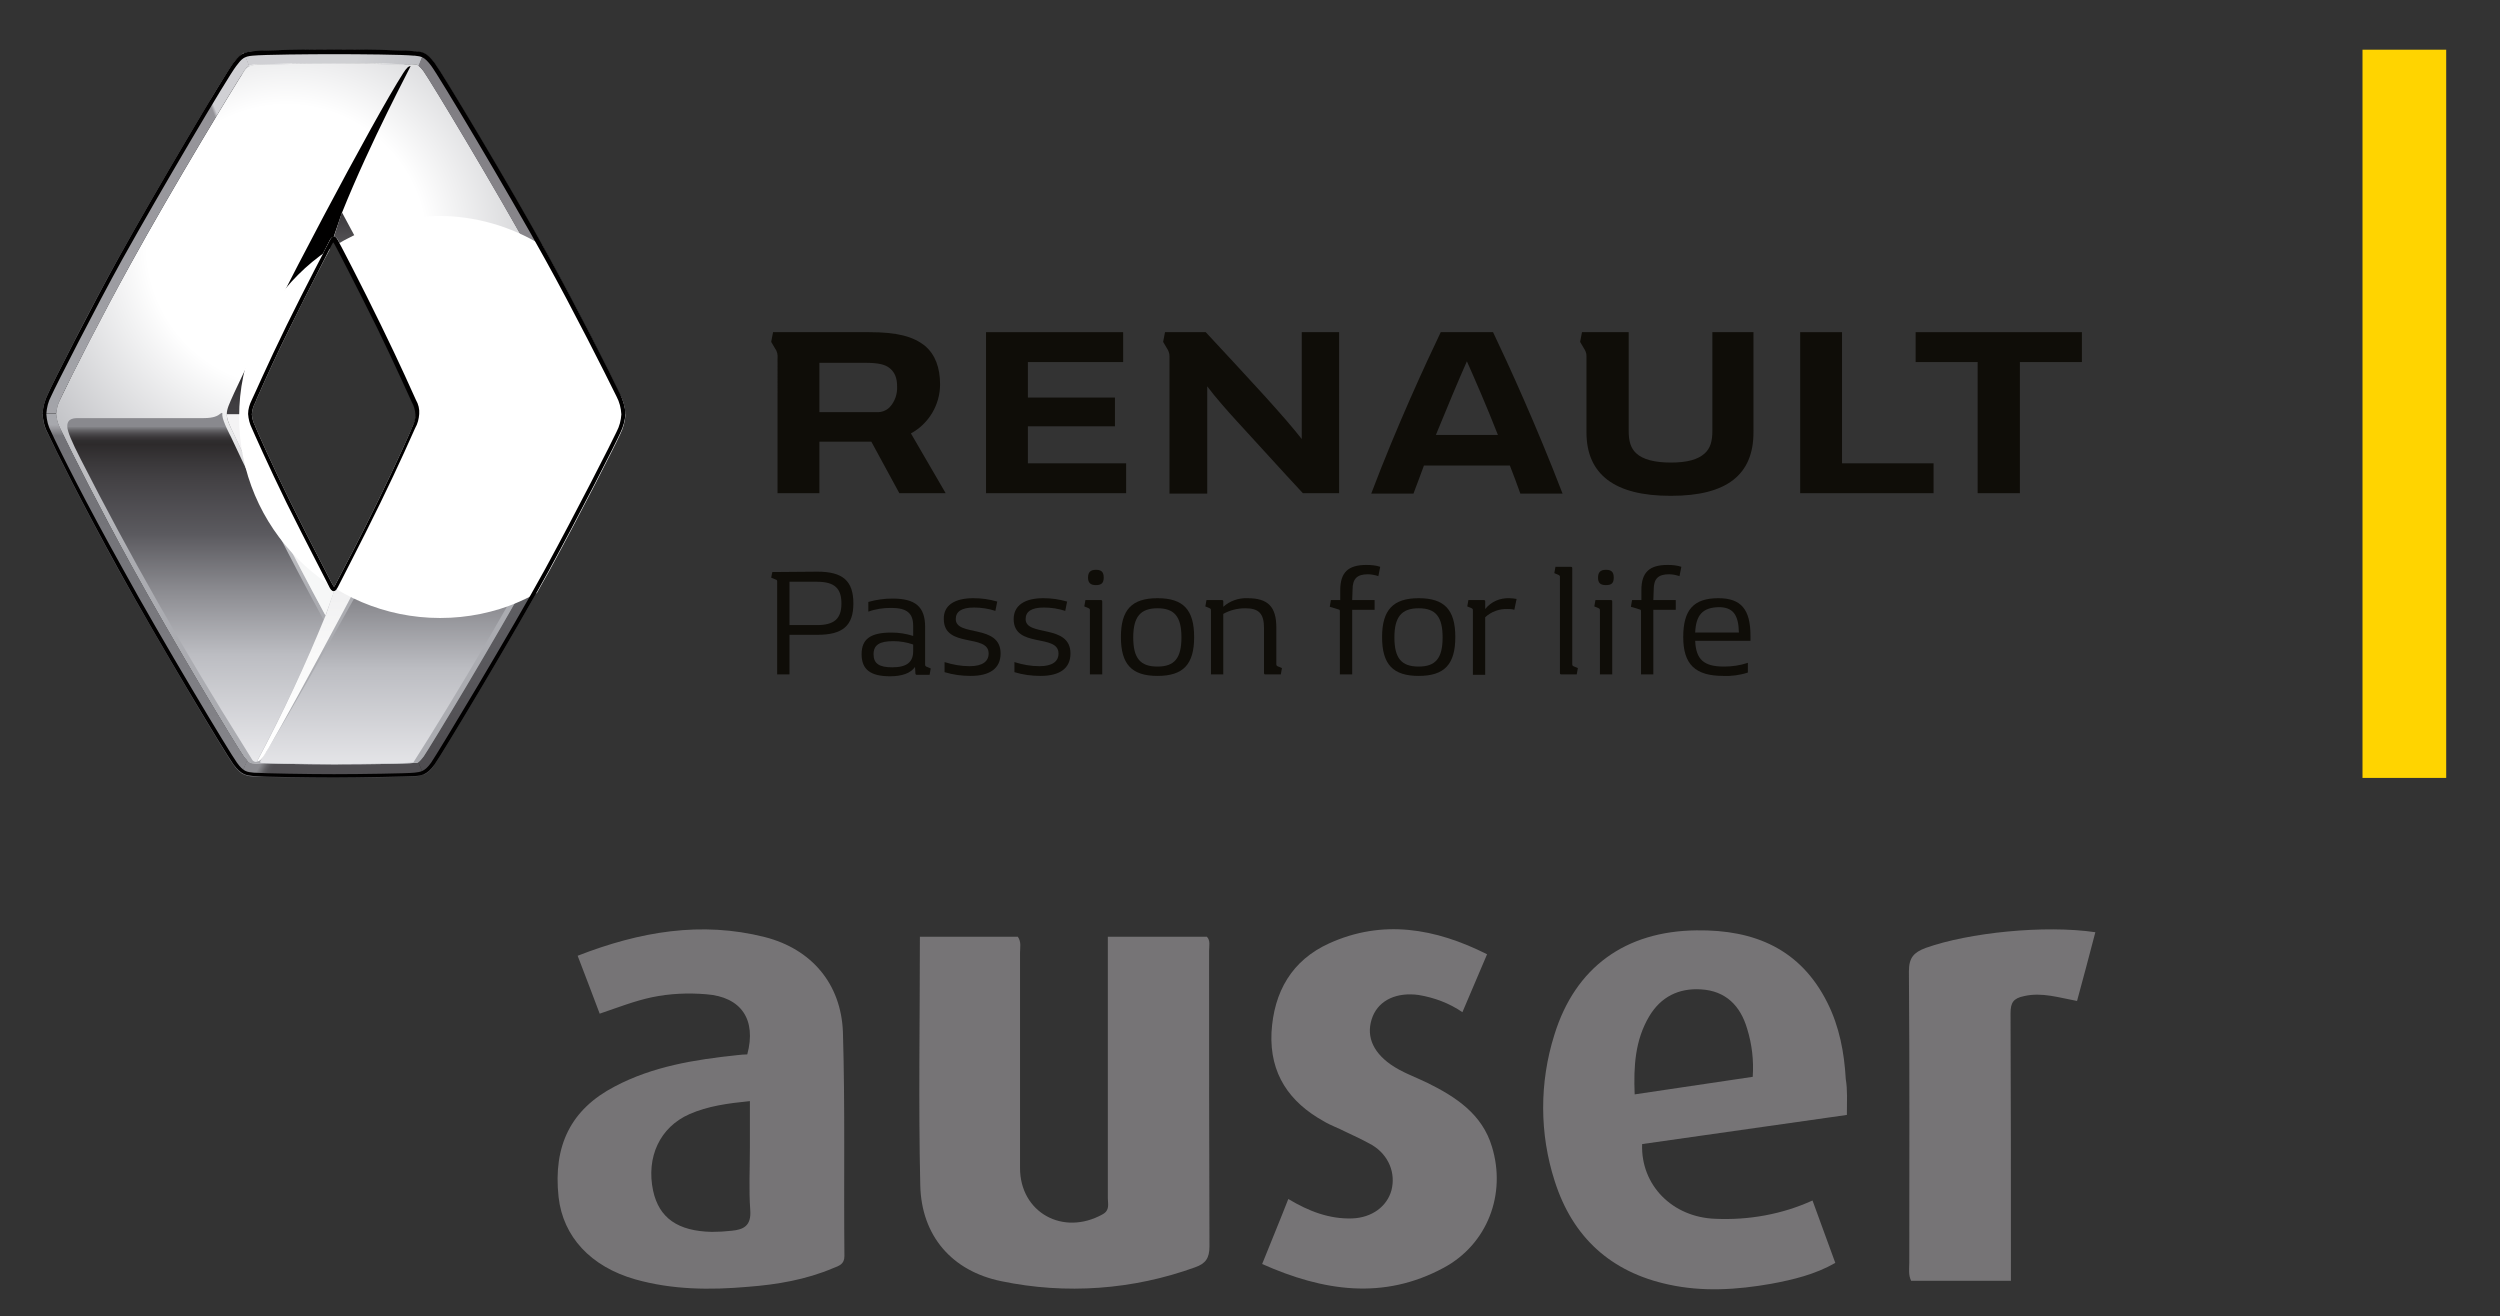 <?xml version="1.0" encoding="utf-8"?>
<!-- Generator: Adobe Illustrator 24.0.3, SVG Export Plug-In . SVG Version: 6.00 Build 0)  -->
<svg version="1.1" id="Capa_1" xmlns="http://www.w3.org/2000/svg" xmlns:xlink="http://www.w3.org/1999/xlink" x="0px" y="0px"
	 viewBox="0 0 669.1 352.3" style="enable-background:new 0 0 669.1 352.3;" xml:space="preserve">
<rect x="0" y="0" width="669.1" height="352.3" fill="#333333" stroke="none"/>
<style type="text/css">
	.st0{clip-path:url(#SVGID_2_);}
	.st1{clip-path:url(#SVGID_4_);}
	.st2{fill:url(#SVGID_5_);}
	.st3{clip-path:url(#SVGID_7_);}
	.st4{fill:url(#SVGID_8_);}
	.st5{clip-path:url(#SVGID_10_);}
	.st6{fill:url(#SVGID_11_);}
	.st7{fill:#FFFFFF;}
	.st8{fill:#FFD400;}
	.st9{clip-path:url(#SVGID_13_);}
	.st10{fill:url(#SVGID_14_);}
	.st11{clip-path:url(#SVGID_16_);}
	.st12{clip-path:url(#SVGID_18_);}
	.st13{fill:url(#SVGID_19_);}
	.st14{clip-path:url(#SVGID_21_);}
	.st15{fill:url(#SVGID_22_);}
	.st16{clip-path:url(#SVGID_24_);}
	.st17{fill:url(#SVGID_25_);}
	.st18{clip-path:url(#SVGID_27_);}
	.st19{fill:url(#SVGID_28_);}
	.st20{clip-path:url(#SVGID_30_);}
	.st21{fill:url(#SVGID_31_);}
	.st22{clip-path:url(#SVGID_33_);}
	.st23{fill:url(#SVGID_34_);}
	.st24{clip-path:url(#SVGID_36_);}
	.st25{fill:url(#SVGID_37_);}
	.st26{clip-path:url(#SVGID_39_);}
	.st27{fill:url(#SVGID_40_);}
	.st28{clip-path:url(#SVGID_42_);}
	.st29{fill:url(#SVGID_43_);}
	.st30{clip-path:url(#SVGID_45_);}
	.st31{fill:url(#SVGID_46_);}
	.st32{clip-path:url(#SVGID_48_);}
	.st33{fill:url(#SVGID_49_);}
	.st34{clip-path:url(#SVGID_51_);}
	.st35{fill:url(#SVGID_52_);}
	.st36{clip-path:url(#SVGID_54_);}
	.st37{clip-path:url(#SVGID_56_);}
	.st38{clip-path:url(#SVGID_58_);}
	.st39{fill:url(#SVGID_59_);}
	.st40{fill:#010000;}
	.st41{fill:#0F0D08;}
	.st42{fill:#767476;}
</style>
<title>Logo renaultauser</title>
<g id="Capa_2_1_">
	<g id="Capa_1-2">
		<g>
			<g>
				<defs>
					<path id="SVGID_1_" d="M68.7,203.9L68.7,203.9z"/>
				</defs>
				<clipPath id="SVGID_2_">
					<use xlink:href="#SVGID_1_"  style="overflow:visible;"/>
				</clipPath>
				<g class="st0">
					<g>
						<defs>
							<polygon id="SVGID_3_" points="68.7,203.9 68.7,203.9 68.7,203.9 							"/>
						</defs>
						<clipPath id="SVGID_4_">
							<use xlink:href="#SVGID_3_"  style="overflow:visible;"/>
						</clipPath>
						<g class="st1">
							
								<linearGradient id="SVGID_5_" gradientUnits="userSpaceOnUse" x1="36.38" y1="171.62" x2="36.391" y2="171.62" gradientTransform="matrix(1 0 0 -1 0 375.53)">
								<stop  offset="0" style="stop-color:#ECECEF"/>
								<stop  offset="1.000000e-02" style="stop-color:#ECECEF"/>
								<stop  offset="0.34" style="stop-color:#BCBDC2"/>
								<stop  offset="0.53" style="stop-color:#8A8A8F"/>
								<stop  offset="0.69" style="stop-color:#5B5A5F"/>
								<stop  offset="0.85" style="stop-color:#434144"/>
								<stop  offset="0.9" style="stop-color:#393739"/>
								<stop  offset="0.95" style="stop-color:#2D2A2B"/>
								<stop  offset="0.96" style="stop-color:#302E2F"/>
								<stop  offset="0.97" style="stop-color:#3B383A"/>
								<stop  offset="0.98" style="stop-color:#4C4A4D"/>
								<stop  offset="0.99" style="stop-color:#656467"/>
								<stop  offset="1" style="stop-color:#848489"/>
								<stop  offset="1" style="stop-color:#89898E"/>
							</linearGradient>
							<polygon class="st2" points="68.7,203.9 68.7,203.9 68.7,203.9 							"/>
						</g>
					</g>
				</g>
			</g>
			<g>
				<defs>
					<path id="SVGID_6_" d="M64.7,207c0.9,0.5,1.9,0.8,3,0.8c2.7,0.2,14.7,0.4,21.6,0.4s19.8-0.3,21.6-0.4c0.8,0,1.7-0.2,2.4-0.5
						l-1.4-3.4c-0.4,0.1-0.7,0.2-1.1,0.2h-0.3c-1.6,0.2-12.2,0.4-21.2,0.4c-7.3,0-14.2-0.2-18.7-0.3c-0.4,0-0.8,0-1.2,0
						c-0.7,0.1-1.4,0.1-2.1,0.1c-0.5-0.2-0.9-0.4-1.2-0.8L64.7,207z"/>
				</defs>
				<clipPath id="SVGID_7_">
					<use xlink:href="#SVGID_6_"  style="overflow:visible;"/>
				</clipPath>
				<g class="st3">
					
						<linearGradient id="SVGID_8_" gradientUnits="userSpaceOnUse" x1="-3175.24" y1="826.987" x2="-3170.91" y2="826.987" gradientTransform="matrix(8.548 4.935 -4.935 8.548 31295.926 8798.08)">
						<stop  offset="0" style="stop-color:#89898E"/>
						<stop  offset="2.000000e-02" style="stop-color:#89898E"/>
						<stop  offset="4.000000e-02" style="stop-color:#757579"/>
						<stop  offset="6.000000e-02" style="stop-color:#605F63"/>
						<stop  offset="8.000000e-02" style="stop-color:#535256"/>
						<stop  offset="0.1" style="stop-color:#4F4D51"/>
						<stop  offset="1" style="stop-color:#4F4D51"/>
					</linearGradient>
					<polygon class="st4" points="62.7,207.1 76.9,182.4 115.5,204.7 101.2,229.3 					"/>
				</g>
			</g>
			<g>
				<defs>
					<path id="SVGID_9_" d="M67.5,13.8c-0.8,0-1.5,0.2-2.2,0.5l1.4,3.5c0.4-0.2,0.8-0.3,1.3-0.4c1.4-0.1,12.3-0.4,21.4-0.4
						c7.4,0,14.8,0.1,18.6,0.3c0.4,0,0.8,0,1.2,0c0.7-0.1,1.5-0.1,2.2,0c0.2,0.1,0.5,0.2,0.7,0.4l1.3-3.4c-0.8-0.3-1.7-0.5-2.5-0.5
						c-2.8-0.3-15.1-0.5-21.5-0.5C83.7,13.3,70.6,13.5,67.5,13.8"/>
				</defs>
				<clipPath id="SVGID_10_">
					<use xlink:href="#SVGID_9_"  style="overflow:visible;"/>
				</clipPath>
				<g class="st5">
					
						<linearGradient id="SVGID_11_" gradientUnits="userSpaceOnUse" x1="-3790.301" y1="854.792" x2="-3785.971" y2="854.792" gradientTransform="matrix(-10.266 -2.944 2.944 -10.266 -41310.781 -2358.634)">
						<stop  offset="0" style="stop-color:#7F7D82"/>
						<stop  offset="1.000000e-02" style="stop-color:#7F7D82"/>
						<stop  offset="2.000000e-02" style="stop-color:#919095"/>
						<stop  offset="4.000000e-02" style="stop-color:#A9A9AE"/>
						<stop  offset="6.000000e-02" style="stop-color:#B7B8BD"/>
						<stop  offset="7.000000e-02" style="stop-color:#BCBDC2"/>
						<stop  offset="0.5" style="stop-color:#CFD0D3"/>
						<stop  offset="1" style="stop-color:#D0D0D4"/>
					</linearGradient>
					<polygon class="st6" points="64.1,17.5 68.9,0.6 114.6,13.7 109.7,30.6 					"/>
				</g>
			</g>
			<path class="st7" d="M109.2,17.3h0.2c-1,0.6-2.2,0.8-3.3,0.7c-2.8,0-8.7-0.1-13.3-0.2c-8.7-0.1-19,0.1-23.8,0.3
				c-2.6,0.1-2.7,0.4-4.4,2.1l0,0l0.8-1.3c0.3-0.5,0.8-1,1.3-1.3c0.4-0.2,0.8-0.3,1.3-0.3c1.4-0.1,12.3-0.4,21.4-0.4
				c7.4,0,14.8,0.1,18.6,0.3C108.4,17.4,108.8,17.4,109.2,17.3"/>
			<g>
				<rect x="632.3" y="13.3" class="st8" width="22.4" height="194.9"/>
				<g>
					<defs>
						<path id="SVGID_12_" d="M88,156.8c-7.9-15.1-13.1-25.4-20.6-42.2c-0.6-1.2-1-2.5-1-3.8c0.1-1.3,0.5-2.6,1.1-3.8
							C74.9,90.3,80.2,79.9,88,64.8c0.4-0.9,0.8-1.4,1.3-1.4l0,0c0.5,0,0.9,0.6,1.3,1.4c7.9,15.1,13.1,25.5,20.6,42.2
							c0.7,1.2,1,2.5,1.1,3.8c-0.1,1.3-0.5,2.6-1.1,3.8c-7.4,16.7-12.7,27.1-20.6,42.2c-0.4,0.9-0.8,1.4-1.3,1.4
							S88.5,157.6,88,156.8 M68,17.4c-1.1,0.1-2.1,0.7-2.6,1.6c-1.7,2.5-19.2,31.3-30.3,51.5c-7.9,14.3-15.7,29.6-19,36.6
							c-0.6,1.1-0.9,2.4-1,3.7c0.1,1.3,0.4,2.5,1,3.7c3.3,7,11.1,22.2,19,36.6c11.1,20.2,28.5,49,30.3,51.5c0.2,0.3,0.5,0.6,0.8,0.9
							c0.3,0.4,0.7,0.7,1.2,0.8c0.7,0.1,1.4,0.1,2.1,0c0.4,0,0.8,0,1.2,0c4.5,0.1,11.4,0.3,18.7,0.3c9,0,19.6-0.2,21.2-0.4h0.3
							c0.4,0,0.8-0.1,1.1-0.2c0.4-0.2,0.7-0.4,1.4-1.5c1.8-2.5,19.1-31.1,30.2-51.4c7.9-14.3,15.7-29.6,19-36.6
							c0.6-1.2,0.9-2.5,1-3.9c-0.1-1.2-0.4-2.4-1-3.4c-3.3-7-11.1-22.2-19-36.6c-11.1-20.3-28.5-49.1-30.3-51.6
							c-0.4-0.5-0.8-1-1.3-1.4c-0.2-0.1-0.4-0.3-0.7-0.3c-0.7-0.1-1.5-0.1-2.2,0c-0.4,0-0.8,0-1.2,0c-3.7-0.1-11.2-0.3-18.5-0.3
							C80.4,17,69.5,17.3,68,17.4"/>
					</defs>
					<clipPath id="SVGID_13_">
						<use xlink:href="#SVGID_12_"  style="overflow:visible;"/>
					</clipPath>
					<g class="st9">
						
							<linearGradient id="SVGID_14_" gradientUnits="userSpaceOnUse" x1="-3521.998" y1="941.127" x2="-3517.658" y2="941.127" gradientTransform="matrix(0 -43.28 43.28 0 -40642.633 -152220.281)">
							<stop  offset="0" style="stop-color:#ECECEF"/>
							<stop  offset="0.69" style="stop-color:#FFFFFF"/>
							<stop  offset="1" style="stop-color:#ABACB1"/>
						</linearGradient>
						<rect x="15.1" y="17" class="st10" width="148.6" height="187.6"/>
					</g>
				</g>
				<g>
					<g>
						<defs>
							<rect id="SVGID_15_" x="15.1" y="17" width="148.6" height="187.6"/>
						</defs>
						<clipPath id="SVGID_16_">
							<use xlink:href="#SVGID_15_"  style="overflow:visible;"/>
						</clipPath>
						<g class="st11">
							<g>
								<defs>
									<path id="SVGID_17_" d="M89.4,63.3c0.5,0,0.9,0.6,1.3,1.5c7.8,15.1,13.1,25.5,20.5,42.2c0.7,1.2,1,2.5,1.1,3.8
										c-0.1,1.3-0.5,2.6-1.1,3.8c-7.4,16.7-12.7,27.1-20.6,42.2c-0.4,0.9-0.8,1.4-1.3,1.4s-0.9-0.6-1.3-1.4
										c-7.9-15.1-13.2-25.4-20.7-42.2c-0.6-1.2-1-2.5-1-3.8c0.1-1.3,0.5-2.6,1.1-3.8C74.9,90.3,80.2,79.9,88,64.8
										C88.5,63.9,88.8,63.4,89.4,63.3L89.4,63.3z M68,17.4c-1.1,0.1-2.1,0.7-2.6,1.6c-1.7,2.5-19.2,31.3-30.3,51.5
										c-7.9,14.3-15.7,29.6-19,36.6c-0.6,1.1-0.9,2.4-1,3.7c0.1,1.3,0.4,2.5,1,3.7c3.3,7,11.1,22.2,19,36.6
										c11.1,20.2,28.5,49,30.3,51.5c0.2,0.3,0.5,0.6,0.8,0.9c0.3,0.4,0.7,0.7,1.2,0.8c0.7,0.1,1.3,0.1,2,0c0.4,0,0.8,0,1.3,0
										c4.4,0.1,11.2,0.3,18.4,0.3h0.4c9,0,19.6-0.2,21.2-0.4h0.3c0.4,0,0.8-0.1,1.1-0.2c0.4-0.2,0.7-0.4,1.4-1.5
										c1.8-2.5,19.1-31.1,30.2-51.4c7.9-14.3,15.7-29.6,19-36.6c0.6-1.2,0.9-2.5,1-3.9c-0.1-1.2-0.4-2.4-1-3.4
										c-3.3-7-11.1-22.2-19-36.6c-11.2-20.3-28.6-49.1-30.4-51.6c-0.4-0.5-0.8-1-1.3-1.4c-0.2-0.1-0.4-0.3-0.7-0.3
										c-0.7-0.1-1.5-0.1-2.2,0c-0.4,0-0.8,0-1.2,0c-3.7-0.1-11.2-0.3-18.5-0.3C80.4,17,69.5,17.3,68,17.4"/>
								</defs>
								<clipPath id="SVGID_18_">
									<use xlink:href="#SVGID_17_"  style="overflow:visible;"/>
								</clipPath>
								<g class="st12">
									
										<radialGradient id="SVGID_19_" cx="-3357.231" cy="922.711" r="4.33" gradientTransform="matrix(21.58 0 0 21.66 72525.508 -19920.357)" gradientUnits="userSpaceOnUse">
										<stop  offset="0" style="stop-color:#FFFFFF"/>
										<stop  offset="0.4" style="stop-color:#FFFFFF"/>
										<stop  offset="1" style="stop-color:#ABACB1"/>
									</radialGradient>
									<rect x="15.1" y="17" class="st13" width="148.6" height="187.5"/>
								</g>
							</g>
						</g>
					</g>
				</g>
				<g>
					<defs>
						<path id="SVGID_20_" d="M59,110.7c-0.7,0.6-1.8,1.2-4.5,1.2l-33.1,0c-1.4,0-3.4-0.1-3.4,2.2c0,1.3,1.2,4.1,3.6,8.8
							c13.1,25.7,27.7,51.4,43.4,76.4c0,0,2.4,3.9,2.6,4.2c0.3,0.3,0.7,0.5,1.1,0.4c6.6-12.4,12.6-25,17.9-38
							c-8.9-16.4-17.2-32.7-24.8-49c0,0-2.2-4.1-2.3-5.7c0-0.2,0-0.3,0-0.5c0-0.2,0-0.2-0.1-0.2S59.2,110.6,59,110.7"/>
					</defs>
					<clipPath id="SVGID_21_">
						<use xlink:href="#SVGID_20_"  style="overflow:visible;"/>
					</clipPath>
					<g class="st14">
						
							<linearGradient id="SVGID_22_" gradientUnits="userSpaceOnUse" x1="-3550.365" y1="1010.422" x2="-3546.025" y2="1010.422" gradientTransform="matrix(0 -21.32 21.32 0 -21489.935 -75486.93)">
							<stop  offset="0" style="stop-color:#ECECEF"/>
							<stop  offset="1.000000e-02" style="stop-color:#ECECEF"/>
							<stop  offset="0.34" style="stop-color:#BCBDC2"/>
							<stop  offset="0.53" style="stop-color:#8A8A8F"/>
							<stop  offset="0.69" style="stop-color:#5B5A5F"/>
							<stop  offset="0.85" style="stop-color:#434144"/>
							<stop  offset="0.9" style="stop-color:#393739"/>
							<stop  offset="0.95" style="stop-color:#2D2A2B"/>
							<stop  offset="0.96" style="stop-color:#302E2F"/>
							<stop  offset="0.97" style="stop-color:#3B383A"/>
							<stop  offset="0.98" style="stop-color:#4C4A4D"/>
							<stop  offset="0.99" style="stop-color:#656467"/>
							<stop  offset="1" style="stop-color:#848489"/>
							<stop  offset="1" style="stop-color:#89898E"/>
						</linearGradient>
						<rect x="18" y="110.4" class="st15" width="68.6" height="93.5"/>
					</g>
				</g>
				<g>
					<defs>
						<path id="SVGID_23_" d="M161.8,111c-0.4,0.4-1.4,0.9-3.6,0.9h-27.3c-12.5,0-11.2-0.3-14.5,6.3c-1.4,2.9-2.9,6.4-4.4,9.2
							c-10.9,22.9-37.6,68.9-41.2,74.5c-1.4,2.1-1.5,2.3-0.6,2.3c0,0,9,0.3,19.1,0.3c15.7,0,21.3-0.4,21.3-0.4
							c9.1-14.2,30.9-50.1,46.4-81.3c3.6-7.2,5.4-10.3,5.2-11.8c0-0.1-0.1-0.2-0.1-0.2C162,110.9,161.9,110.9,161.8,111"/>
					</defs>
					<clipPath id="SVGID_24_">
						<use xlink:href="#SVGID_23_"  style="overflow:visible;"/>
					</clipPath>
					<g class="st16">
						
							<linearGradient id="SVGID_25_" gradientUnits="userSpaceOnUse" x1="-3550.309" y1="1012.576" x2="-3545.979" y2="1012.576" gradientTransform="matrix(0 -21.34 21.34 0 -21492.527 -75553.148)">
							<stop  offset="0" style="stop-color:#ECECEF"/>
							<stop  offset="1.000000e-02" style="stop-color:#ECECEF"/>
							<stop  offset="0.34" style="stop-color:#BCBDC2"/>
							<stop  offset="0.53" style="stop-color:#8A8A8F"/>
							<stop  offset="0.69" style="stop-color:#5B5A5F"/>
							<stop  offset="0.85" style="stop-color:#434144"/>
							<stop  offset="0.9" style="stop-color:#393739"/>
							<stop  offset="0.95" style="stop-color:#2D2A2B"/>
							<stop  offset="0.96" style="stop-color:#302E2F"/>
							<stop  offset="0.97" style="stop-color:#3B383A"/>
							<stop  offset="0.98" style="stop-color:#4C4A4D"/>
							<stop  offset="0.99" style="stop-color:#656467"/>
							<stop  offset="1" style="stop-color:#848489"/>
							<stop  offset="1" style="stop-color:#89898E"/>
						</linearGradient>
						<rect x="69.3" y="110.8" class="st17" width="93.2" height="93.7"/>
					</g>
				</g>
				<g>
					<defs>
						<path id="SVGID_26_" d="M109.9,17.7c-0.6,0-1.1,0.5-2,1.9c-7.7,12-34.3,62.1-45.2,85.5c-1.3,2.9-2,4.3-2,5.7h5.7
							c0.1-1.3,0.5-2.6,1.1-3.8C74.9,90.3,80.2,79.9,88,64.8c0.4-0.9,0.8-1.4,1.3-1.4l2.2-6.4C99.2,37.8,110,17.7,109.9,17.7
							L109.9,17.7"/>
					</defs>
					<clipPath id="SVGID_27_">
						<use xlink:href="#SVGID_26_"  style="overflow:visible;"/>
					</clipPath>
					<g class="st18">
						
							<linearGradient id="SVGID_28_" gradientUnits="userSpaceOnUse" x1="-3546.604" y1="1010.569" x2="-3542.264" y2="1010.569" gradientTransform="matrix(0 -21.48 21.48 0 -21621.701 -76062.258)">
							<stop  offset="0" style="stop-color:#5B5A5F"/>
							<stop  offset="1.000000e-02" style="stop-color:#504E52"/>
							<stop  offset="2.000000e-02" style="stop-color:#464448"/>
							<stop  offset="4.000000e-02" style="stop-color:#434144"/>
							<stop  offset="0.11" style="stop-color:#403E41"/>
							<stop  offset="0.15" style="stop-color:#383639"/>
							<stop  offset="0.19" style="stop-color:#2A282A"/>
							<stop  offset="0.23" style="stop-color:#151415"/>
							<stop  offset="0.25" style="stop-color:#010000"/>
							<stop  offset="1" style="stop-color:#010000"/>
						</linearGradient>
						<rect x="60.7" y="17.7" class="st19" width="49.3" height="93.1"/>
					</g>
				</g>
				<g>
					<defs>
						<path id="SVGID_29_" d="M89.4,63.3L89.4,63.3c0.5,0,0.9,0.6,1.3,1.4c7.8,15.1,13.1,25.6,20.5,42.2c0.7,1.2,1,2.5,1.1,3.8h5.7
							c0-1.4-0.7-2.8-2-5.6c-7.5-15.9-15.4-31.5-24.5-48.3L89.4,63.3z"/>
					</defs>
					<clipPath id="SVGID_30_">
						<use xlink:href="#SVGID_29_"  style="overflow:visible;"/>
					</clipPath>
					<g class="st20">
						
							<linearGradient id="SVGID_31_" gradientUnits="userSpaceOnUse" x1="-3584.608" y1="1112.239" x2="-3580.278" y2="1112.239" gradientTransform="matrix(0 -12.43 12.43 0 -13721.456 -44453.883)">
							<stop  offset="0" style="stop-color:#949398"/>
							<stop  offset="0.16" style="stop-color:#8F8E93"/>
							<stop  offset="0.34" style="stop-color:#828085"/>
							<stop  offset="0.54" style="stop-color:#6B696D"/>
							<stop  offset="0.75" style="stop-color:#4C4A4D"/>
							<stop  offset="0.8" style="stop-color:#434144"/>
							<stop  offset="0.83" style="stop-color:#3F3D40"/>
							<stop  offset="0.86" style="stop-color:#333133"/>
							<stop  offset="0.89" style="stop-color:#1F1D1F"/>
							<stop  offset="0.92" style="stop-color:#030202"/>
							<stop  offset="0.92" style="stop-color:#010000"/>
							<stop  offset="1" style="stop-color:#010000"/>
						</linearGradient>
						<rect x="89.3" y="56.9" class="st21" width="28.7" height="53.9"/>
					</g>
				</g>
				<g>
					<defs>
						<path id="SVGID_32_" d="M62.7,116.4c7.5,16,15.3,31.5,24.4,48.3l2.3-6.4c-0.5,0-0.9-0.6-1.3-1.4
							c-7.9-15.1-13.2-25.4-20.7-42.2c-0.6-1.2-1-2.5-1-3.8h-5.7C60.7,112.2,61.3,113.6,62.7,116.4"/>
					</defs>
					<clipPath id="SVGID_33_">
						<use xlink:href="#SVGID_32_"  style="overflow:visible;"/>
					</clipPath>
					<g class="st22">
						
							<linearGradient id="SVGID_34_" gradientUnits="userSpaceOnUse" x1="-3587.883" y1="1110.239" x2="-3583.55" y2="1110.239" gradientTransform="matrix(0 -12.44 12.44 0 -13736.371 -44465.984)">
							<stop  offset="0" style="stop-color:#D0D0D4"/>
							<stop  offset="0.36" style="stop-color:#D0D0D4"/>
							<stop  offset="0.49" style="stop-color:#CBCBCF"/>
							<stop  offset="0.64" style="stop-color:#BEBEC2"/>
							<stop  offset="0.8" style="stop-color:#A7A7AC"/>
							<stop  offset="0.96" style="stop-color:#89898E"/>
							<stop  offset="1" style="stop-color:#5B5A5F"/>
						</linearGradient>
						<rect x="60.7" y="110.8" class="st23" width="28.7" height="53.9"/>
					</g>
				</g>
				<g>
					<defs>
						<path id="SVGID_35_" d="M62.7,116.4c7.5,16,15.3,31.5,24.4,48.3l2.3-6.4c-0.5,0-0.9-0.6-1.3-1.4
							c-7.9-15.1-13.2-25.4-20.7-42.2c-0.6-1.2-1-2.5-1-3.8h-5.7C60.7,112.2,61.3,113.6,62.7,116.4"/>
					</defs>
					<clipPath id="SVGID_36_">
						<use xlink:href="#SVGID_35_"  style="overflow:visible;"/>
					</clipPath>
					<g class="st24">
						<g>
							
								<linearGradient id="SVGID_37_" gradientUnits="userSpaceOnUse" x1="-3750.796" y1="886.692" x2="-3746.466" y2="886.692" gradientTransform="matrix(-11.312 -5.103 5.103 -11.312 -46867.094 -8966.117)">
								<stop  offset="0" style="stop-color:#F6F7F7"/>
								<stop  offset="1.000000e-02" style="stop-color:#F6F7F7"/>
								<stop  offset="0.11" style="stop-color:#F4F3F4"/>
								<stop  offset="1" style="stop-color:#F4F3F4"/>
							</linearGradient>
							<polygon class="st25" points="40.4,155.6 65.5,100 109.5,119.9 84.5,175.4 							"/>
						</g>
					</g>
				</g>
				<g>
					<defs>
						<path id="SVGID_38_" d="M112.4,110.8c-0.1,1.3-0.5,2.6-1.1,3.8c-7.4,16.7-12.7,27.1-20.6,42.2c-0.4,0.9-0.8,1.4-1.3,1.4
							l-2.2,6.4c-5.5,13.4-11.6,26.5-18.4,39.2c0.6,0,1.4-0.7,2.2-2.1c0.2-0.4,0.5-0.9,0.9-1.5c5.8-9.9,33.8-61.6,44.2-83.9
							c1.3-2.9,2-4.3,2-5.7L112.4,110.8"/>
					</defs>
					<clipPath id="SVGID_39_">
						<use xlink:href="#SVGID_38_"  style="overflow:visible;"/>
					</clipPath>
					<g class="st26">
						
							<linearGradient id="SVGID_40_" gradientUnits="userSpaceOnUse" x1="-3549.925" y1="1010.877" x2="-3545.595" y2="1010.877" gradientTransform="matrix(0 -21.48 21.48 0 -21620.32 -76052.289)">
							<stop  offset="0" style="stop-color:#FFFFFF"/>
							<stop  offset="0.26" style="stop-color:#F9F9F9"/>
							<stop  offset="0.62" style="stop-color:#E8E8EA"/>
							<stop  offset="0.97" style="stop-color:#D0D0D4"/>
							<stop  offset="0.99" style="stop-color:#949398"/>
							<stop  offset="1" style="stop-color:#949398"/>
						</linearGradient>
						<rect x="68.7" y="110.8" class="st27" width="49.4" height="93.1"/>
					</g>
				</g>
				<g>
					<defs>
						<path id="SVGID_41_" d="M11.4,110.8c0.1,1.8,0.5,3.6,1.4,5.2c2.6,5.6,9.8,19.9,19.1,36.8c10.2,18.4,28.5,49.1,30.6,51.9
							c0.6,0.9,1.4,1.7,2.2,2.3l1.5-3.5c-0.3-0.3-0.5-0.6-0.8-0.9c-1.8-2.5-19.2-31.3-30.3-51.5c-7.9-14.3-15.7-29.6-19-36.6
							c-0.6-1.1-0.9-2.4-1-3.7H11.4z"/>
					</defs>
					<clipPath id="SVGID_42_">
						<use xlink:href="#SVGID_41_"  style="overflow:visible;"/>
					</clipPath>
					<g class="st28">
						
							<linearGradient id="SVGID_43_" gradientUnits="userSpaceOnUse" x1="-3548.261" y1="1004.491" x2="-3543.928" y2="1004.491" gradientTransform="matrix(0 -22.2 22.2 0 -22260.902 -78561.531)">
							<stop  offset="0" style="stop-color:#89898E"/>
							<stop  offset="0.14" style="stop-color:#838388"/>
							<stop  offset="0.57" style="stop-color:#76767B"/>
							<stop  offset="0.97" style="stop-color:#727277"/>
							<stop  offset="0.99" style="stop-color:#97979C"/>
							<stop  offset="1" style="stop-color:#A7A8AD"/>
						</linearGradient>
						<rect x="11.4" y="110.8" class="st29" width="54.8" height="96.2"/>
					</g>
				</g>
				<g>
					<defs>
						<path id="SVGID_44_" d="M112,17.6c0.5,0.4,0.9,0.9,1.3,1.4c1.8,2.5,19.2,31.3,30.3,51.5c7.9,14.3,15.7,29.6,19,36.6
							c0.6,1.1,0.9,2.2,1,3.4l3.7,0.2l0,0c-0.1-1.8-0.5-3.6-1.4-5.2c-2.8-5.8-11.6-23.2-19.1-36.8c-10-18.1-28.4-49-30.6-51.9
							c-0.7-1.1-1.7-2-2.8-2.6L112,17.6z"/>
					</defs>
					<clipPath id="SVGID_45_">
						<use xlink:href="#SVGID_44_"  style="overflow:visible;"/>
					</clipPath>
					<g class="st30">
						
							<linearGradient id="SVGID_46_" gradientUnits="userSpaceOnUse" x1="-3349.888" y1="849.756" x2="-3345.558" y2="849.756" gradientTransform="matrix(18.946 10.373 -10.373 18.946 72388.328 18692.023)">
							<stop  offset="0" style="stop-color:#7F7D82"/>
							<stop  offset="1" style="stop-color:#949398"/>
						</linearGradient>
						<polygon class="st31" points="71.3,88.5 124.7,-9 207.9,36.5 154.5,134.1 						"/>
					</g>
				</g>
				<g>
					<defs>
						<path id="SVGID_47_" d="M62.4,17c-2.2,2.8-20.6,33.9-30.5,51.7c-7,12.5-18.1,34.4-19.1,36.8c-0.8,1.6-1.3,3.4-1.4,5.2h3.7
							c0.1-1.3,0.4-2.5,1-3.7c3.3-7,11.1-22.2,19-36.6c11.1-20.2,28.6-49,30.3-51.5c0.3-0.5,0.8-1,1.3-1.3l-1.4-3.5
							C64.1,15,63.1,15.9,62.4,17"/>
					</defs>
					<clipPath id="SVGID_48_">
						<use xlink:href="#SVGID_47_"  style="overflow:visible;"/>
					</clipPath>
					<g class="st32">
						
							<linearGradient id="SVGID_49_" gradientUnits="userSpaceOnUse" x1="-3376.447" y1="977.687" x2="-3372.117" y2="977.687" gradientTransform="matrix(18.308 -7.028 7.028 18.308 54932.293 -41545.449)">
							<stop  offset="0" style="stop-color:#A7A8AD"/>
							<stop  offset="0.99" style="stop-color:#949398"/>
							<stop  offset="1" style="stop-color:#D0D0D4"/>
						</linearGradient>
						<polygon class="st33" points="-20.9,26.7 59.6,-4.2 99,98.4 18.5,129.3 						"/>
					</g>
				</g>
				<g>
					<defs>
						<path id="SVGID_50_" d="M111.9,203.9L111.9,203.9 M162.6,114.5c-3.3,7-11.1,22.2-19,36.6c-11.1,20.2-28.5,48.9-30.2,51.4
							c-0.8,1-1.1,1.3-1.4,1.5l1.4,3.4c1.2-0.6,2.2-1.5,2.8-2.6c2-2.8,21.8-35.9,30.6-51.9s18.1-34.5,19.1-36.8
							c0.9-1.6,1.3-3.4,1.4-5.2l-3.7-0.2C163.6,111.9,163.2,113.2,162.6,114.5"/>
					</defs>
					<clipPath id="SVGID_51_">
						<use xlink:href="#SVGID_50_"  style="overflow:visible;"/>
					</clipPath>
					<g class="st34">
						
							<linearGradient id="SVGID_52_" gradientUnits="userSpaceOnUse" x1="-3547.981" y1="1007.268" x2="-3543.641" y2="1007.268" gradientTransform="matrix(0 -22.32 22.32 0 -22342.606 -78986.969)">
							<stop  offset="0" style="stop-color:#4F4D51"/>
							<stop  offset="2.000000e-02" style="stop-color:#4F4D51"/>
							<stop  offset="0.23" style="stop-color:#58575B"/>
							<stop  offset="0.6" style="stop-color:#636367"/>
							<stop  offset="0.97" style="stop-color:#67676B"/>
							<stop  offset="0.99" style="stop-color:#828286"/>
							<stop  offset="1" style="stop-color:#949398"/>
						</linearGradient>
						<rect x="111.9" y="110.6" class="st35" width="55.4" height="96.7"/>
					</g>
				</g>
				<g>
					<defs>
						<path id="SVGID_53_" d="M89.9,65.4c0.7,1.3,6.2,11.8,11.2,22.1c4.7,9.6,8.8,18.9,9.3,19.9c0.6,1,0.9,2.2,1,3.4
							c-0.1,1.2-0.4,2.3-1,3.3v0.1c0,0.1-4.3,9.8-9.3,20c-4.4,9.1-9.3,18.4-11.2,22l-0.1,0.2c-0.2,0.4-0.3,0.6-0.4,0.6
							s-0.2-0.2-0.4-0.6l-0.3-0.5c-5.2-10-8.9-17.3-11-21.6c-4.8-9.7-9-19.2-9.3-20v-0.1c-0.6-1-0.9-2.2-1-3.3
							c0.1-1.2,0.4-2.3,1-3.3l0.2-0.6c3-6.8,6-13.3,9-19.3c4.3-8.8,9.1-18.1,10.8-21.2c-25,16.1-32.1,49.5-16,74.5
							c9.9,15.3,26.8,24.5,45,24.6c9.2,0,18.2-2.4,26.3-6.9c1.2-2.1,2.2-4,3.2-5.7c8.5-15.6,18-34.3,19.1-36.8
							c0.8-1.6,1.3-3.4,1.4-5.2c-0.1-1.8-0.5-3.6-1.4-5.2c-2.8-5.9-11.6-23.2-19.1-36.8c-0.6-1-1.2-2.2-1.8-3.3
							C128.1,55.2,106.8,55.2,89.9,65.4"/>
					</defs>
					<clipPath id="SVGID_54_">
						<use xlink:href="#SVGID_53_"  style="overflow:visible;"/>
					</clipPath>
					<g class="st36">
						<g>
							<g>
								<defs>
									<rect id="SVGID_55_" x="64" y="57.8" width="107.6" height="107.6"/>
								</defs>
								<clipPath id="SVGID_56_">
									<use xlink:href="#SVGID_55_"  style="overflow:visible;"/>
								</clipPath>
								<g class="st37">
									<g>
										<defs>
											<path id="SVGID_57_" d="M64,111.6c0,29.7,24.1,53.8,53.8,53.8s53.8-24.1,53.8-53.8s-24.1-53.8-53.8-53.8
												C88.1,57.8,64,81.9,64,111.6C64,111.6,64,111.6,64,111.6"/>
										</defs>
										<clipPath id="SVGID_58_">
											<use xlink:href="#SVGID_57_"  style="overflow:visible;"/>
										</clipPath>
										<g class="st38">
											<g>
												
													<radialGradient id="SVGID_59_" cx="-3253.648" cy="962.902" r="4.33" gradientTransform="matrix(12.42 0 0 12.42 40518.934 -11846.951)" gradientUnits="userSpaceOnUse">
													<stop  offset="0" style="stop-color:#FFFFFF"/>
													<stop  offset="0.59" style="stop-color:#FFFFFF"/>
													<stop  offset="1" style="stop-color:#FFFFFF"/>
												</radialGradient>
												<rect x="64" y="57.8" class="st39" width="107.6" height="107.6"/>
											</g>
										</g>
									</g>
								</g>
							</g>
						</g>
					</g>
				</g>
				<path class="st40" d="M111.3,107c-0.3-0.7-4.5-10.1-9.3-19.9c-5.2-10.7-11-21.8-11.3-22.3c-0.5-0.9-0.8-1.5-1.3-1.5
					s-0.8,0.5-1.3,1.5c-0.3,0.5-6.3,11.9-11.4,22.3s-9,19.4-9.3,19.9c-0.6,1.2-1,2.5-1,3.8c0.1,1.3,0.4,2.6,1,3.8
					c0.3,0.7,4.5,10.2,9.3,20c5.3,10.7,11.1,21.7,11.3,22.2c0.4,0.9,0.8,1.4,1.3,1.4s0.9-0.6,1.3-1.4c0.2-0.5,6-11.5,11.2-22.2
					c4.8-9.8,9-19.3,9.3-20c0.7-1.2,1-2.5,1.1-3.8C112.3,109.5,112,108.2,111.3,107 M110.4,114.1L110.4,114.1
					c0,0.2-4.3,9.9-9.3,20.1c-4.4,9.1-9.3,18.4-11.2,22l-0.1,0.2c-0.2,0.4-0.3,0.6-0.4,0.6s-0.2-0.2-0.4-0.6l-0.3-0.5
					c-5.2-10-8.9-17.3-11-21.6c-4.8-9.7-9-19.2-9.3-20v-0.1c-0.6-1-0.9-2.2-1-3.3c0.1-1.2,0.4-2.3,1-3.3c0-0.1,0.1-0.2,0.2-0.6
					c3-6.8,6-13.3,9-19.3c5.2-10.6,11.2-22.1,11.2-22.2c0.2-0.3,0.3-0.6,0.4-0.6s0.2,0.3,0.4,0.6c0.1,0.1,5.9,11.3,11.3,22.2
					c4.7,9.6,8.8,18.9,9.3,19.9c0.6,1,0.9,2.2,1,3.4C111.2,112,110.9,113.1,110.4,114.1"/>
				<path class="st40" d="M166,105.5c-2.8-5.9-11.6-23.2-19.1-36.8c-10.2-18.6-28.5-49.1-30.6-51.9s-3.2-2.9-5.1-3.1h-0.3
					c-2.8-0.3-14.5-0.5-21.5-0.5c-6,0-18.8,0.2-21.8,0.5c-2.8,0.3-3.6,1.1-5.2,3.2c-2.2,2.9-20.8,34.3-30.5,51.8
					c-7,12.6-18.1,34.4-19.1,36.8c-0.8,1.6-1.3,3.4-1.4,5.2c0.1,1.8,0.5,3.6,1.4,5.2c2.3,5,9.3,19,19.1,36.8
					c10.2,18.6,28.6,49.2,30.6,51.9c2.1,2.8,3.4,2.9,5.3,3.1c2.8,0.2,15.1,0.4,21.6,0.4c7.1,0,19.9-0.3,21.6-0.4s3.3-0.3,5.3-3.1
					c1.9-2.6,21.7-35.6,30.6-51.9c8.5-15.6,18-34.3,19.1-36.8c0.8-1.6,1.3-3.4,1.4-5.2C167.3,109,166.8,107.2,166,105.5 M165,115.6
					c-1.1,2.4-10.6,21.1-19.1,36.7c-8.9,16.3-28.7,49.2-30.5,51.8c-1.7,2.4-2.8,2.5-4.5,2.7s-14.5,0.4-21.5,0.4
					c-6.5,0-18.7-0.2-21.5-0.4c-1.8-0.2-2.7-0.2-4.5-2.7c-1.9-2.6-20.3-33.2-30.5-51.8C23,134.6,16,120.6,13.7,115.6
					c-0.8-1.5-1.2-3.1-1.3-4.8c0.1-1.7,0.5-3.3,1.3-4.8c1-2.3,12.1-24.1,19.1-36.7C42.5,51.9,61,20.5,63.2,17.7
					c1.5-2,2.1-2.6,4.4-2.8c3-0.3,15.7-0.4,21.7-0.4c7,0,18.7,0.1,21.4,0.4h0.3c1.8,0.2,2.6,0.3,4.4,2.7
					c2.1,2.8,20.3,33.3,30.5,51.8c7.5,13.5,16.2,30.8,19.1,36.7c0.8,1.5,1.2,3.1,1.3,4.8C166.2,112.5,165.8,114.1,165,115.6"/>
				<g>
					<polygon class="st41" points="557.2,88.9 557.2,96.9 540.6,96.9 540.6,132 529.3,132 529.3,96.9 512.7,96.9 512.7,88.9 					
						"/>
					<polygon class="st41" points="517.5,124 517.5,132 481.8,132 481.8,88.9 493,88.9 493,124 					"/>
					<polygon class="st41" points="301.4,124 301.4,132 263.9,132 263.9,88.9 300.6,88.9 300.6,96.9 275.1,96.9 275.1,106.4 
						298.4,106.4 298.4,114.1 275.1,114.1 275.1,124 					"/>
					<path class="st41" d="M243.8,116c4.8-2.6,7.8-7.7,7.8-13.1c0-4.5-1.3-8-4-10.3c-3.2-2.6-7.6-3.7-15-3.7h-25.7l-0.5,2.6
						c0,0,0.5,0.8,1,1.7c0.6,0.8,0.8,1.7,0.7,2.7V132h11.2v-13.8h13.9l7.5,13.8h12.4L243.8,116z M238.1,109
						c-0.9,0.9-2.2,1.4-3.5,1.3h-15.3V97.1h12.1c3.6,0,5.5,0.4,6.8,1.5s1.9,2.6,1.9,4.8C240.2,105.5,239.5,107.5,238.1,109"/>
					<path class="st41" d="M348.4,88.9v28.6c-2.6-3.3-5.4-6.5-10-11.6c-3.8-4.2-11.7-12.7-15.7-17h-10.9l-0.5,2.6c0,0,0.5,0.8,1,1.7
						c0.4,0.6,0.7,1.3,0.7,2.1v36.8h10.1v-28.7c2,2.7,5.6,6.8,8,9.4c4.8,5.2,12,13.2,17.6,19.2h9.7V88.9L348.4,88.9z"/>
					<path class="st41" d="M458.3,88.9v26.4c0,2.9-0.6,4.7-2,6c-1.8,1.7-4.8,2.5-9.1,2.5s-7.5-0.8-9.3-2.5c-1.4-1.3-2-3.1-2-6V88.9
						h-12.5l-0.5,2.6c0,0,0.5,0.8,1,1.7c0.4,0.6,0.7,1.3,0.7,2c0,0.1,0,20.5,0,20.5c0,11.3,7.6,17,22.4,17h0.3c14.8,0,22-5.6,22-17
						V88.9H458.3z"/>
					<path class="st41" d="M399.6,88.9h-14c-4.2,8.8-11.7,25-18.6,43.2h11.3c0.9-2.4,1.9-5,2.8-7.5h23c1,2.5,1.9,5,2.8,7.5h11.3
						C411.2,113.9,403.8,97.7,399.6,88.9 M384.3,116.4c3-7.3,5.9-14.3,8.3-19.7c2.4,5.4,5.4,12.3,8.3,19.7H384.3z"/>
					<path class="st41" d="M218.8,153c6.8,0,9.6,2.5,9.6,8.5s-2.9,8.4-9.6,8.4h-7.5v10.6H208v-24.9c0-0.3-0.1-0.4-0.4-0.5l-1.2-0.5
						l0.3-1.5L218.8,153z M211.3,167.3h7.3c4.7,0,6.6-1.7,6.6-5.8s-1.9-5.8-6.6-5.8h-7.3V167.3z"/>
					<path class="st41" d="M244.9,178.5c-1.2,1.7-3.5,2.5-6.7,2.5c-5.2,0-7.6-1.8-7.6-5.9s2.4-5.8,8-5.8c2,0,3.9,0.3,5.8,0.9v-2.7
						c0-3.4-1.7-4.8-5.9-4.8c-2.1,0-4.2,0.3-6.1,1v-2.6c2.1-0.6,4.3-0.9,6.5-0.9c6.1,0,8.7,2.2,8.7,7.6v10c0,0.3,0,0.4,0.3,0.6
						l1.2,0.5l-0.3,1.7h-3.4c-0.2,0-0.3,0-0.4-0.3L244.9,178.5z M244.4,172.5c-1.7-0.6-3.5-0.9-5.3-0.9c-3.7,0-5.3,1-5.3,3.5
						s1.5,3.5,5,3.5c3.9,0,5.6-1.4,5.6-4.3L244.4,172.5z"/>
					<path class="st41" d="M260.5,160.1c2.2,0,4.3,0.3,6.4,0.9l-0.5,2.5c-1.8-0.6-3.8-0.9-5.7-0.9c-3.4,0-4.9,1.1-4.9,3.1
						c0,4.8,12,1.2,12,9.2c0,4-2.9,6-8,6c-2.4,0-4.7-0.3-7-1v-2.7c2.2,0.7,4.4,1.1,6.7,1.1c3.5,0,5.1-1.3,5.1-3.4
						c0-5.4-12-1.3-12-9.2C252.5,162,255.5,160.1,260.5,160.1"/>
					<path class="st41" d="M279.2,160.1c2.2,0,4.3,0.3,6.4,0.9l-0.5,2.5c-1.8-0.6-3.8-0.9-5.7-0.9c-3.4,0-4.9,1.1-4.9,3.1
						c0,4.8,12,1.2,12,9.2c0,4-2.9,6-8,6c-2.4,0-4.7-0.3-7-1v-2.7c2.2,0.7,4.4,1.1,6.7,1.1c3.5,0,5.1-1.3,5.1-3.4
						c0-5.4-12-1.3-12-9.2C271.3,162,274.3,160.1,279.2,160.1"/>
					<path class="st41" d="M290.5,160.6h4.1c0.3,0,0.4,0.1,0.4,0.4v19.5h-3.3v-17.1c0-0.3,0-0.4-0.3-0.6l-1.2-0.5L290.5,160.6z
						 M293.3,152.5c1.5,0,2.1,0.6,2.1,2.1s-0.7,2-2.1,2s-2.1-0.6-2.1-2S291.8,152.5,293.3,152.5"/>
					<path class="st41" d="M309.8,160.1c6.9,0,9.8,3.1,9.8,10.4s-2.9,10.4-9.8,10.4s-9.8-3.1-9.8-10.4S302.9,160.1,309.8,160.1
						 M309.8,178.4c4.5,0,6.4-2.2,6.4-7.8s-1.9-7.8-6.4-7.8s-6.5,2.2-6.5,7.8S305.2,178.4,309.8,178.4"/>
					<path class="st41" d="M341.6,177.7c0,0.3,0,0.4,0.3,0.6l1.2,0.5l-0.3,1.7h-4.1c-0.3,0-0.4-0.1-0.4-0.4v-12c0-3.9-1.4-5.3-5-5.3
						c-2.1,0-4.1,0.5-5.9,1.5v16.2h-3.3v-17.1c0-0.3,0-0.4-0.3-0.6l-1.2-0.5l0.3-1.7h4.1c0.3,0,0.4,0.1,0.4,0.4v1.4
						c1.8-1.6,4.1-2.4,6.5-2.3c5.5,0,7.7,2.3,7.7,7.9L341.6,177.7z"/>
					<path class="st41" d="M361.9,160.6h6v2.6h-6v17.3h-3.3v-16.8c0-0.4,0-0.5-0.4-0.6l-2.3-0.7l0.3-1.8h2.5V158
						c0-4.8,2.1-6.8,7-6.8c1.3,0,2.5,0.1,3.7,0.5l-0.5,2.5c-0.9-0.3-1.9-0.5-2.8-0.5c-2.9,0-4.1,1.2-4.1,4.1L361.9,160.6z"/>
					<path class="st41" d="M379.7,160.1c6.9,0,9.8,3.1,9.8,10.4s-2.9,10.4-9.8,10.4s-9.8-3.1-9.8-10.4S372.9,160.1,379.7,160.1
						 M379.7,178.4c4.5,0,6.4-2.2,6.4-7.8s-1.9-7.8-6.4-7.8s-6.5,2.2-6.5,7.8S375.1,178.4,379.7,178.4"/>
					<path class="st41" d="M394.2,163.4c0-0.3,0-0.4-0.3-0.6l-1.2-0.5l0.3-1.7h4.1c0.3,0,0.4,0.1,0.4,0.4v2c1.6-2,4-3,6.5-2.9
						c0.6,0,1.3,0.1,1.9,0.2l-0.6,2.9c-0.6-0.2-1.2-0.2-1.8-0.2c-2.2-0.1-4.4,0.7-6,2.2v15.4h-3.3L394.2,163.4z"/>
					<path class="st41" d="M420.8,177.7c0,0.3,0,0.4,0.3,0.6l1.2,0.5l-0.3,1.7h-4.1c-0.3,0-0.4-0.1-0.4-0.4v-25.6
						c0-0.3,0-0.4-0.3-0.6l-1.2-0.5l0.3-1.7h4.1c0.3,0,0.4,0.1,0.4,0.4L420.8,177.7z"/>
					<path class="st41" d="M427,160.6h4.1c0.3,0,0.4,0.1,0.4,0.4v19.5h-3.3v-17.1c0-0.3,0-0.4-0.3-0.6l-1.2-0.5L427,160.6z
						 M429.8,152.5c1.5,0,2.1,0.6,2.1,2.1s-0.6,2-2.1,2s-2.1-0.6-2.1-2S428.3,152.5,429.8,152.5"/>
					<path class="st41" d="M442.5,160.6h6v2.6h-6v17.3h-3.3v-16.8c0-0.4,0-0.5-0.4-0.6l-2.3-0.7l0.3-1.8h2.5V158
						c0-4.8,2.1-6.8,7-6.8c1.3,0,2.5,0.1,3.7,0.5l-0.5,2.5c-0.9-0.3-1.9-0.5-2.8-0.5c-2.9,0-4.1,1.2-4.1,4.1L442.5,160.6z"/>
					<path class="st41" d="M459.9,160.1c6.1,0,8.6,3,8.6,10.1c0,0.4,0,0.8,0,1.3h-14.8c0.2,5,2.3,6.9,7.7,6.9c2.2,0,4.3-0.3,6.4-1
						v2.6c-2.1,0.7-4.4,1-6.6,0.9c-7.5,0-10.7-3.1-10.7-10.4S453.3,160.1,459.9,160.1 M453.7,169.3h11.7c-0.1-4.8-1.6-6.8-5.4-6.8
						C455.7,162.6,453.9,164.6,453.7,169.3"/>
				</g>
			</g>
		</g>
		<g>
			<path class="st42" d="M246.2,250.7h26.2c1,1.4,0.6,2.9,0.6,4.3c0,19.2,0,38.4,0,57.6c0,11.9,11.5,18.3,22.1,12.4
				c2-1.1,1.4-2.8,1.4-4.3c0-21.8,0-43.6,0-65.3v-4.7H323c1,1,0.6,2.5,0.6,3.8c0,26.4,0,52.7,0.1,79.1c0,3.1-1,4.6-3.9,5.6
				c-16.6,6-34.5,7.3-51.8,3.7c-13.2-2.7-21.4-12.1-21.7-25.7C245.8,295.3,246.2,273.2,246.2,250.7z"/>
			<path class="st42" d="M154.6,255.8c16.7-6.5,33.1-9.3,50.1-5c12.5,3.2,20.4,12.5,20.9,25.4c0.6,20,0.2,40,0.4,60
				c0,2.2-1.5,2.6-3,3.2c-7.3,3.1-15,4.4-22.8,5c-10.2,0.9-20.3,0.8-30.2-2c-11.9-3.4-19.3-11.4-20.5-22c-1.5-13.8,3.3-23.5,15-29.6
				c10.2-5.4,21.4-7.2,32.8-8.4c0.9-0.1,1.9-0.2,2.7-0.2c2.5-9.3-1.6-15.4-11-16.1c-4.8-0.4-9.7-0.2-14.5,0.8c-4.7,1-9,2.7-14,4.4
				C158.6,266.2,156.7,261.3,154.6,255.8z M200.7,294.7c-5.9,0.6-11.2,1.3-16.2,3.5c-7.9,3.5-11.6,11.5-9.7,20.5
				c1.6,7.3,6.6,10.8,15.7,11c1.8,0,3.5-0.1,5.3-0.3c3.3-0.3,5.3-1.4,5-5.5c-0.4-5.5-0.1-11.1-0.1-16.6L200.7,294.7z"/>
			<path class="st42" d="M494.3,298.4l-54.8,7.8c-0.4,11,8.1,19.6,19.6,20c8.9,0.4,17.9-1.2,26-4.9c2,5.5,4,10.9,6.1,16.7
				c-5.4,3.1-11.3,4.5-17.2,5.6c-9.1,1.6-18.3,2.2-27.4,0.2c-15.4-3.3-25.7-12.6-30.5-27.7c-4.1-12.7-4.1-26.4-0.1-39.1
				c5.6-18.2,19.1-27.8,38.1-28c15.5-0.2,27.8,5,35,19.4c3.2,6.4,4.5,13.3,4.9,20.4C494.5,291.7,494.3,294.8,494.3,298.4z
				 M469.1,288.2c0.3-4.4-0.2-8.7-1.5-12.9c-1.8-6.1-5.7-10.1-12.3-10.5c-6-0.4-10.8,2-13.9,7.2c-3.8,6.4-4.2,13.4-3.9,20.9
				L469.1,288.2z"/>
			<path class="st42" d="M391.4,270.9c-3.5-2.4-7.5-3.9-11.7-4.6c-5.8-0.8-10.5,1.3-12.3,5.7c-1.9,4.8-0.3,9.3,4.8,12.9
				c3,2.1,6.5,3.3,9.8,4.9c7.7,3.8,14.7,8.4,17.3,17.1c3.9,12.7-1.2,26.1-12.9,32.4c-16.1,8.7-32.2,6.3-48.6-1
				c2.4-6,4.7-11.5,7-17.4c5.5,3.3,11,5.4,17.1,5.2c5.3-0.2,9.3-3.2,10.5-7.5c1.2-4.6-0.7-9.4-5.1-12.1c-2.3-1.3-4.8-2.5-7.2-3.6
				c-1.9-1-4-1.7-5.8-2.8c-9.2-5.1-14.5-12.7-14-23.7c0.6-11,5.5-19.4,15.4-23.9c14.3-6.5,28.4-4.1,42.3,2.9L391.4,270.9z"/>
			<path class="st42" d="M560.8,249.5c-1.6,6.1-3.2,12.2-4.9,18.4c-4.9-0.9-9.4-2.4-14.2-1.3c-2.9,0.6-3.6,1.8-3.6,4.6
				c0.1,22.3,0.1,44.6,0.1,66.9v4.7h-26.7c-0.8-1.6-0.5-3.3-0.5-4.9c0-26,0.1-51.9-0.1-77.9c0-3.7,1.3-5.1,4.5-6.3
				C526.9,249.6,547.2,247.5,560.8,249.5z"/>
		</g>
	</g>
</g>
</svg>
